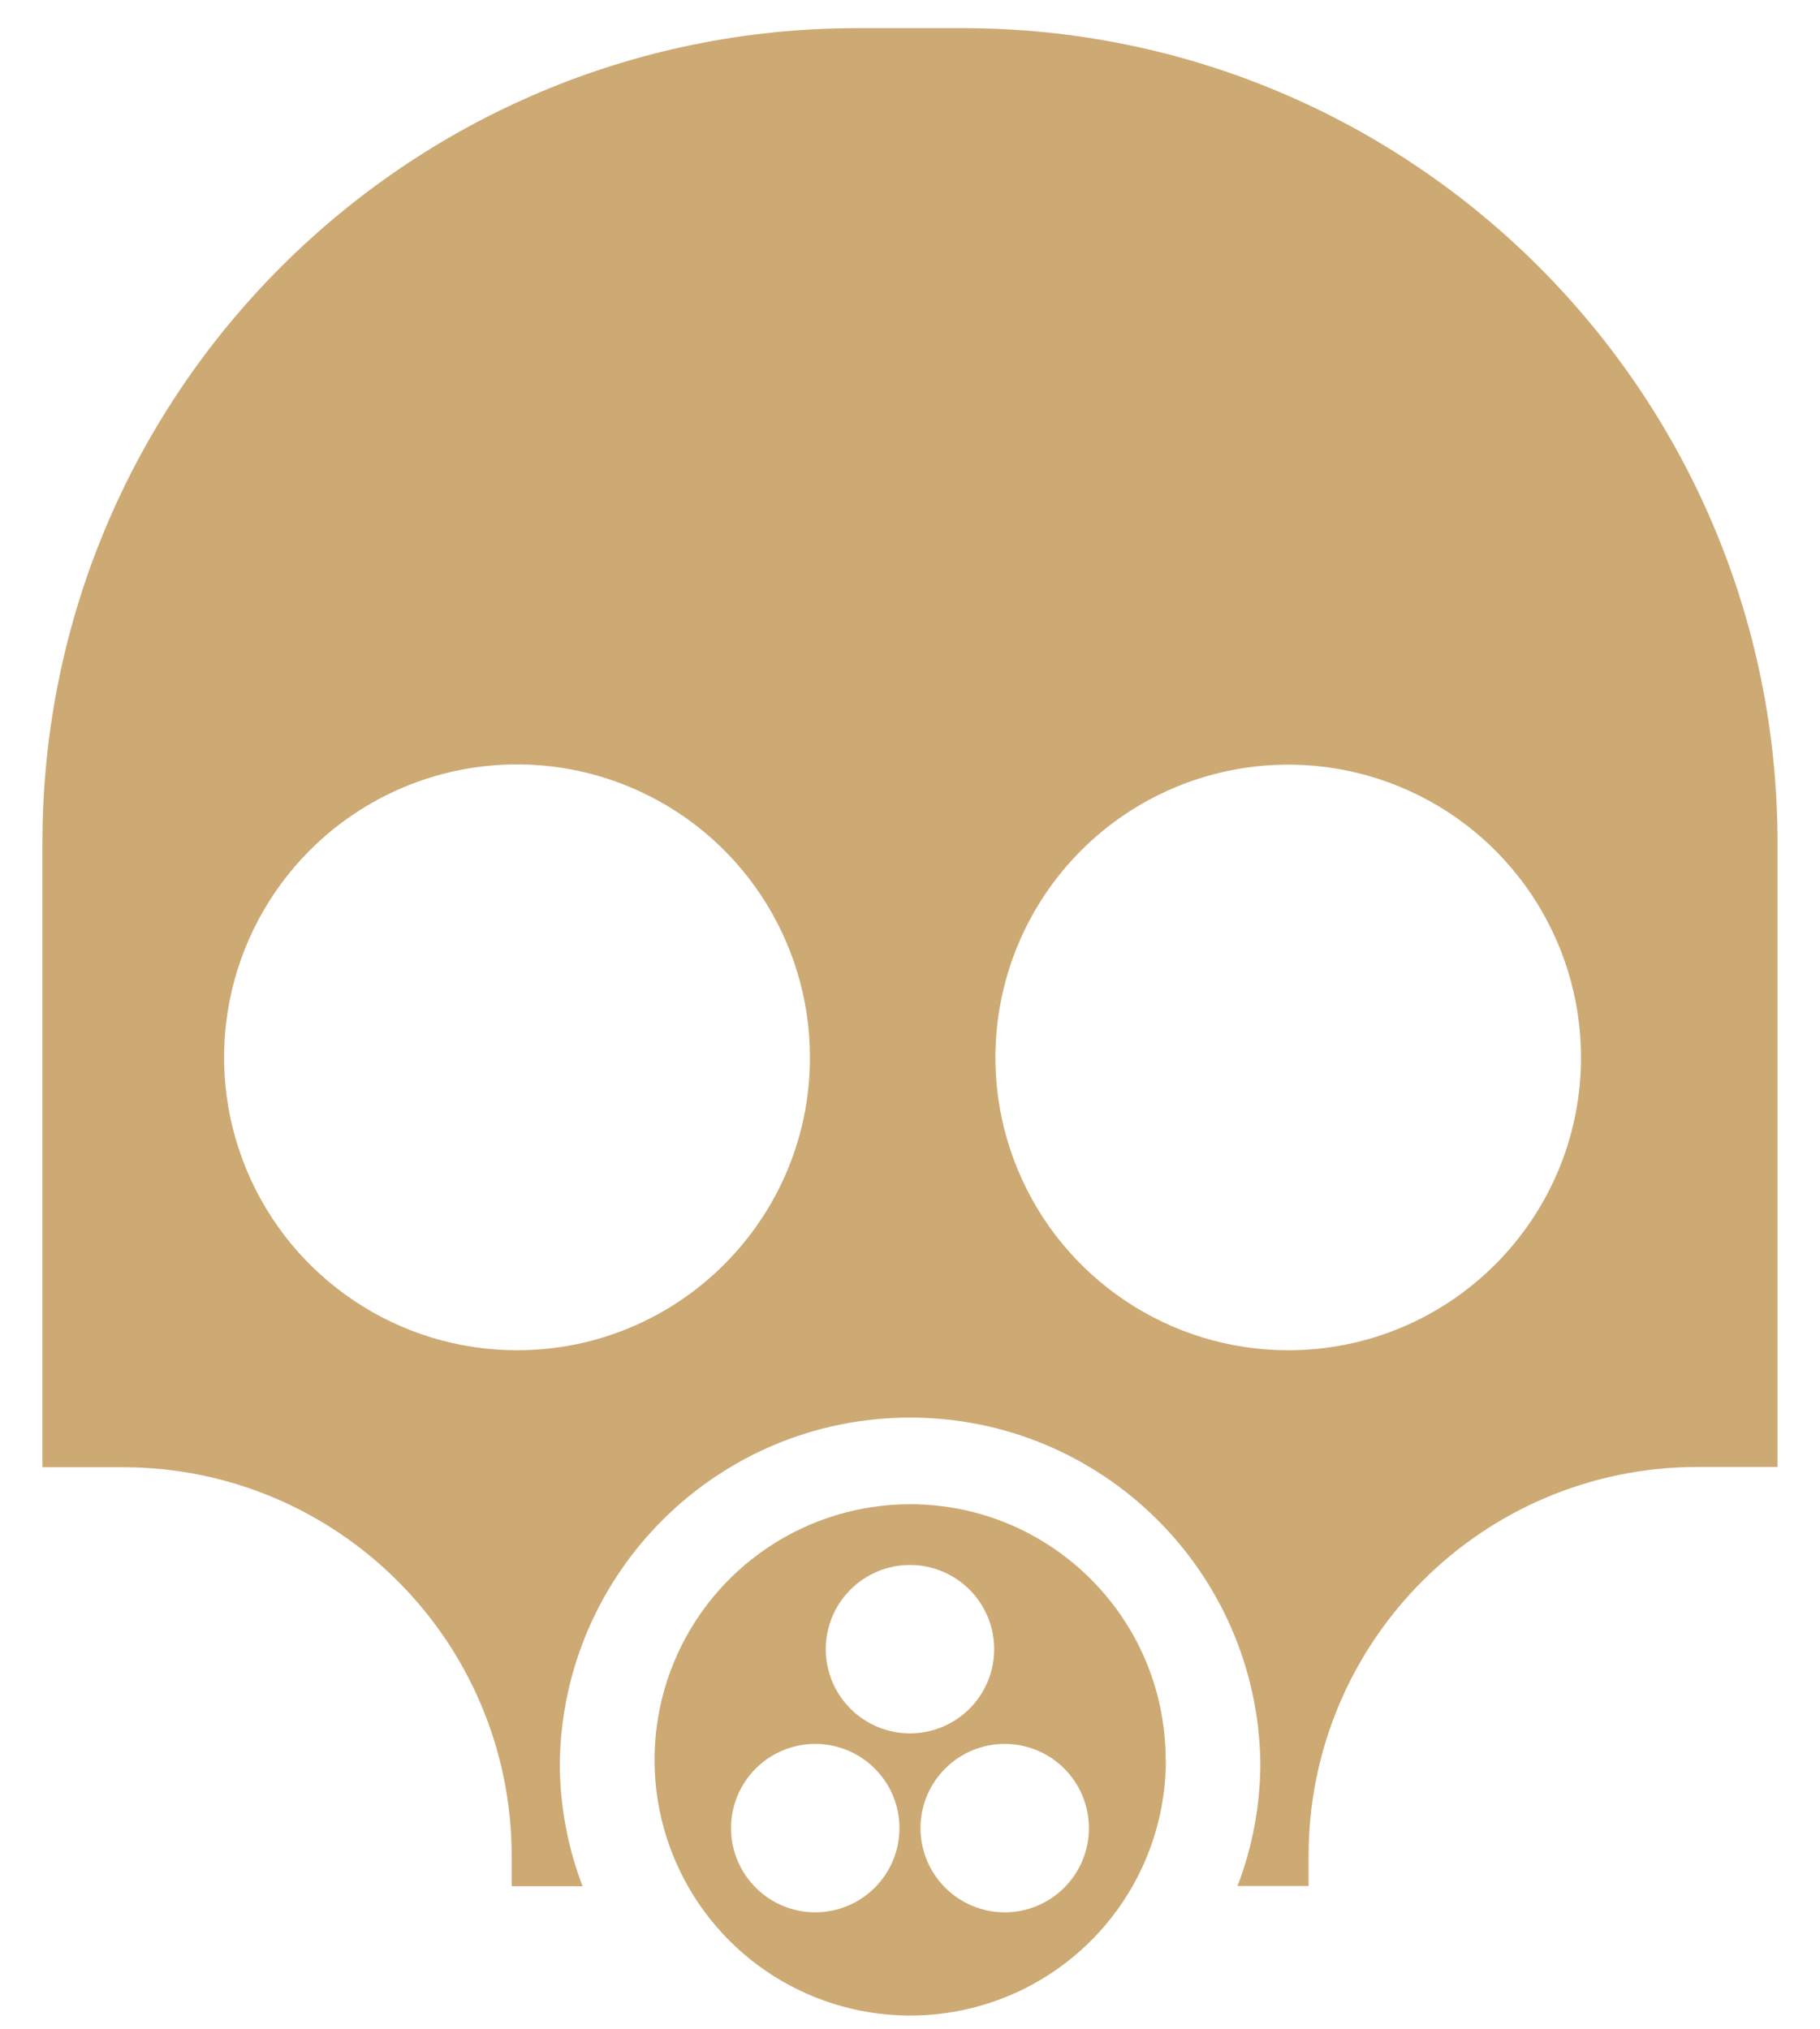 <svg width="174" height="194" fill="none" viewBox="-33 15 174 194" xmlns="http://www.w3.org/2000/svg">
<g id="game-icon/bunker">
<path id="Vector" d="M48.954 17.692C5.936 17.692 -28.938 52.561 -28.944 95.578V155.268H-21.266C-0.73 155.268 15.917 171.915 15.917 192.451V195.327H22.698C21.264 191.575 20.525 187.593 20.519 183.576C20.759 165.253 35.682 150.524 54.007 150.524C72.332 150.524 87.255 165.253 87.495 183.576C87.486 187.586 86.747 191.559 85.314 195.304H92.107V192.427C92.11 171.898 108.749 155.254 129.28 155.244H136.941V95.578C136.934 52.565 102.066 17.698 59.053 17.692H48.954ZM16.02 88.081C19.835 88.024 23.62 88.749 27.145 90.21C37.609 94.543 44.433 104.756 44.433 116.083C44.436 131.548 31.9 144.086 16.435 144.086C5.108 144.089 -5.106 137.267 -9.442 126.803C-13.778 116.34 -11.382 104.294 -3.374 96.284C1.777 91.13 8.734 88.188 16.02 88.081ZM89.745 88.105C93.557 88.047 97.341 88.77 100.863 90.229C111.322 94.559 118.145 104.763 118.15 116.083C118.153 131.548 105.617 144.086 90.152 144.086C78.832 144.084 68.627 137.264 64.296 126.805C59.964 116.347 62.359 104.309 70.362 96.304C75.51 91.153 82.463 88.212 89.745 88.105ZM54.02 158.805C49.186 158.805 44.46 160.239 40.441 162.925C36.421 165.611 33.288 169.428 31.438 173.895C29.588 178.361 29.104 183.276 30.047 188.017C30.991 192.758 33.319 197.114 36.737 200.532C40.155 203.951 44.511 206.279 49.252 207.222C53.994 208.165 58.908 207.681 63.375 205.831C67.841 203.981 71.659 200.848 74.345 196.829C77.031 192.809 78.464 188.083 78.464 183.249H78.442C78.442 169.758 67.511 158.817 54.02 158.805ZM53.998 164.613C56.133 164.613 58.181 165.461 59.691 166.971C61.2 168.48 62.048 170.528 62.048 172.663C62.048 174.798 61.2 176.846 59.691 178.356C58.181 179.865 56.133 180.713 53.998 180.713C51.863 180.713 49.815 179.865 48.306 178.356C46.796 176.846 45.947 174.798 45.947 172.663C45.947 170.528 46.796 168.48 48.306 166.971C49.815 165.461 51.863 164.613 53.998 164.613ZM44.941 181.72C47.076 181.72 49.124 182.568 50.634 184.078C52.144 185.587 52.992 187.635 52.992 189.77C52.992 191.905 52.144 193.953 50.634 195.463C49.124 196.973 47.076 197.821 44.941 197.821C42.806 197.821 40.758 196.973 39.249 195.463C37.739 193.953 36.891 191.905 36.891 189.77C36.891 187.635 37.739 185.587 39.249 184.078C40.758 182.568 42.806 181.72 44.941 181.72ZM63.055 181.72C65.19 181.72 67.237 182.568 68.747 184.078C70.257 185.587 71.105 187.635 71.105 189.77C71.105 191.905 70.257 193.953 68.747 195.463C67.237 196.973 65.19 197.821 63.055 197.821C60.92 197.821 58.872 196.973 57.362 195.463C55.852 193.953 55.004 191.905 55.004 189.77C55.004 187.635 55.852 185.587 57.362 184.078C58.872 182.568 60.92 181.72 63.055 181.72Z" fill="#CDAA74"/>
</g>
</svg>

